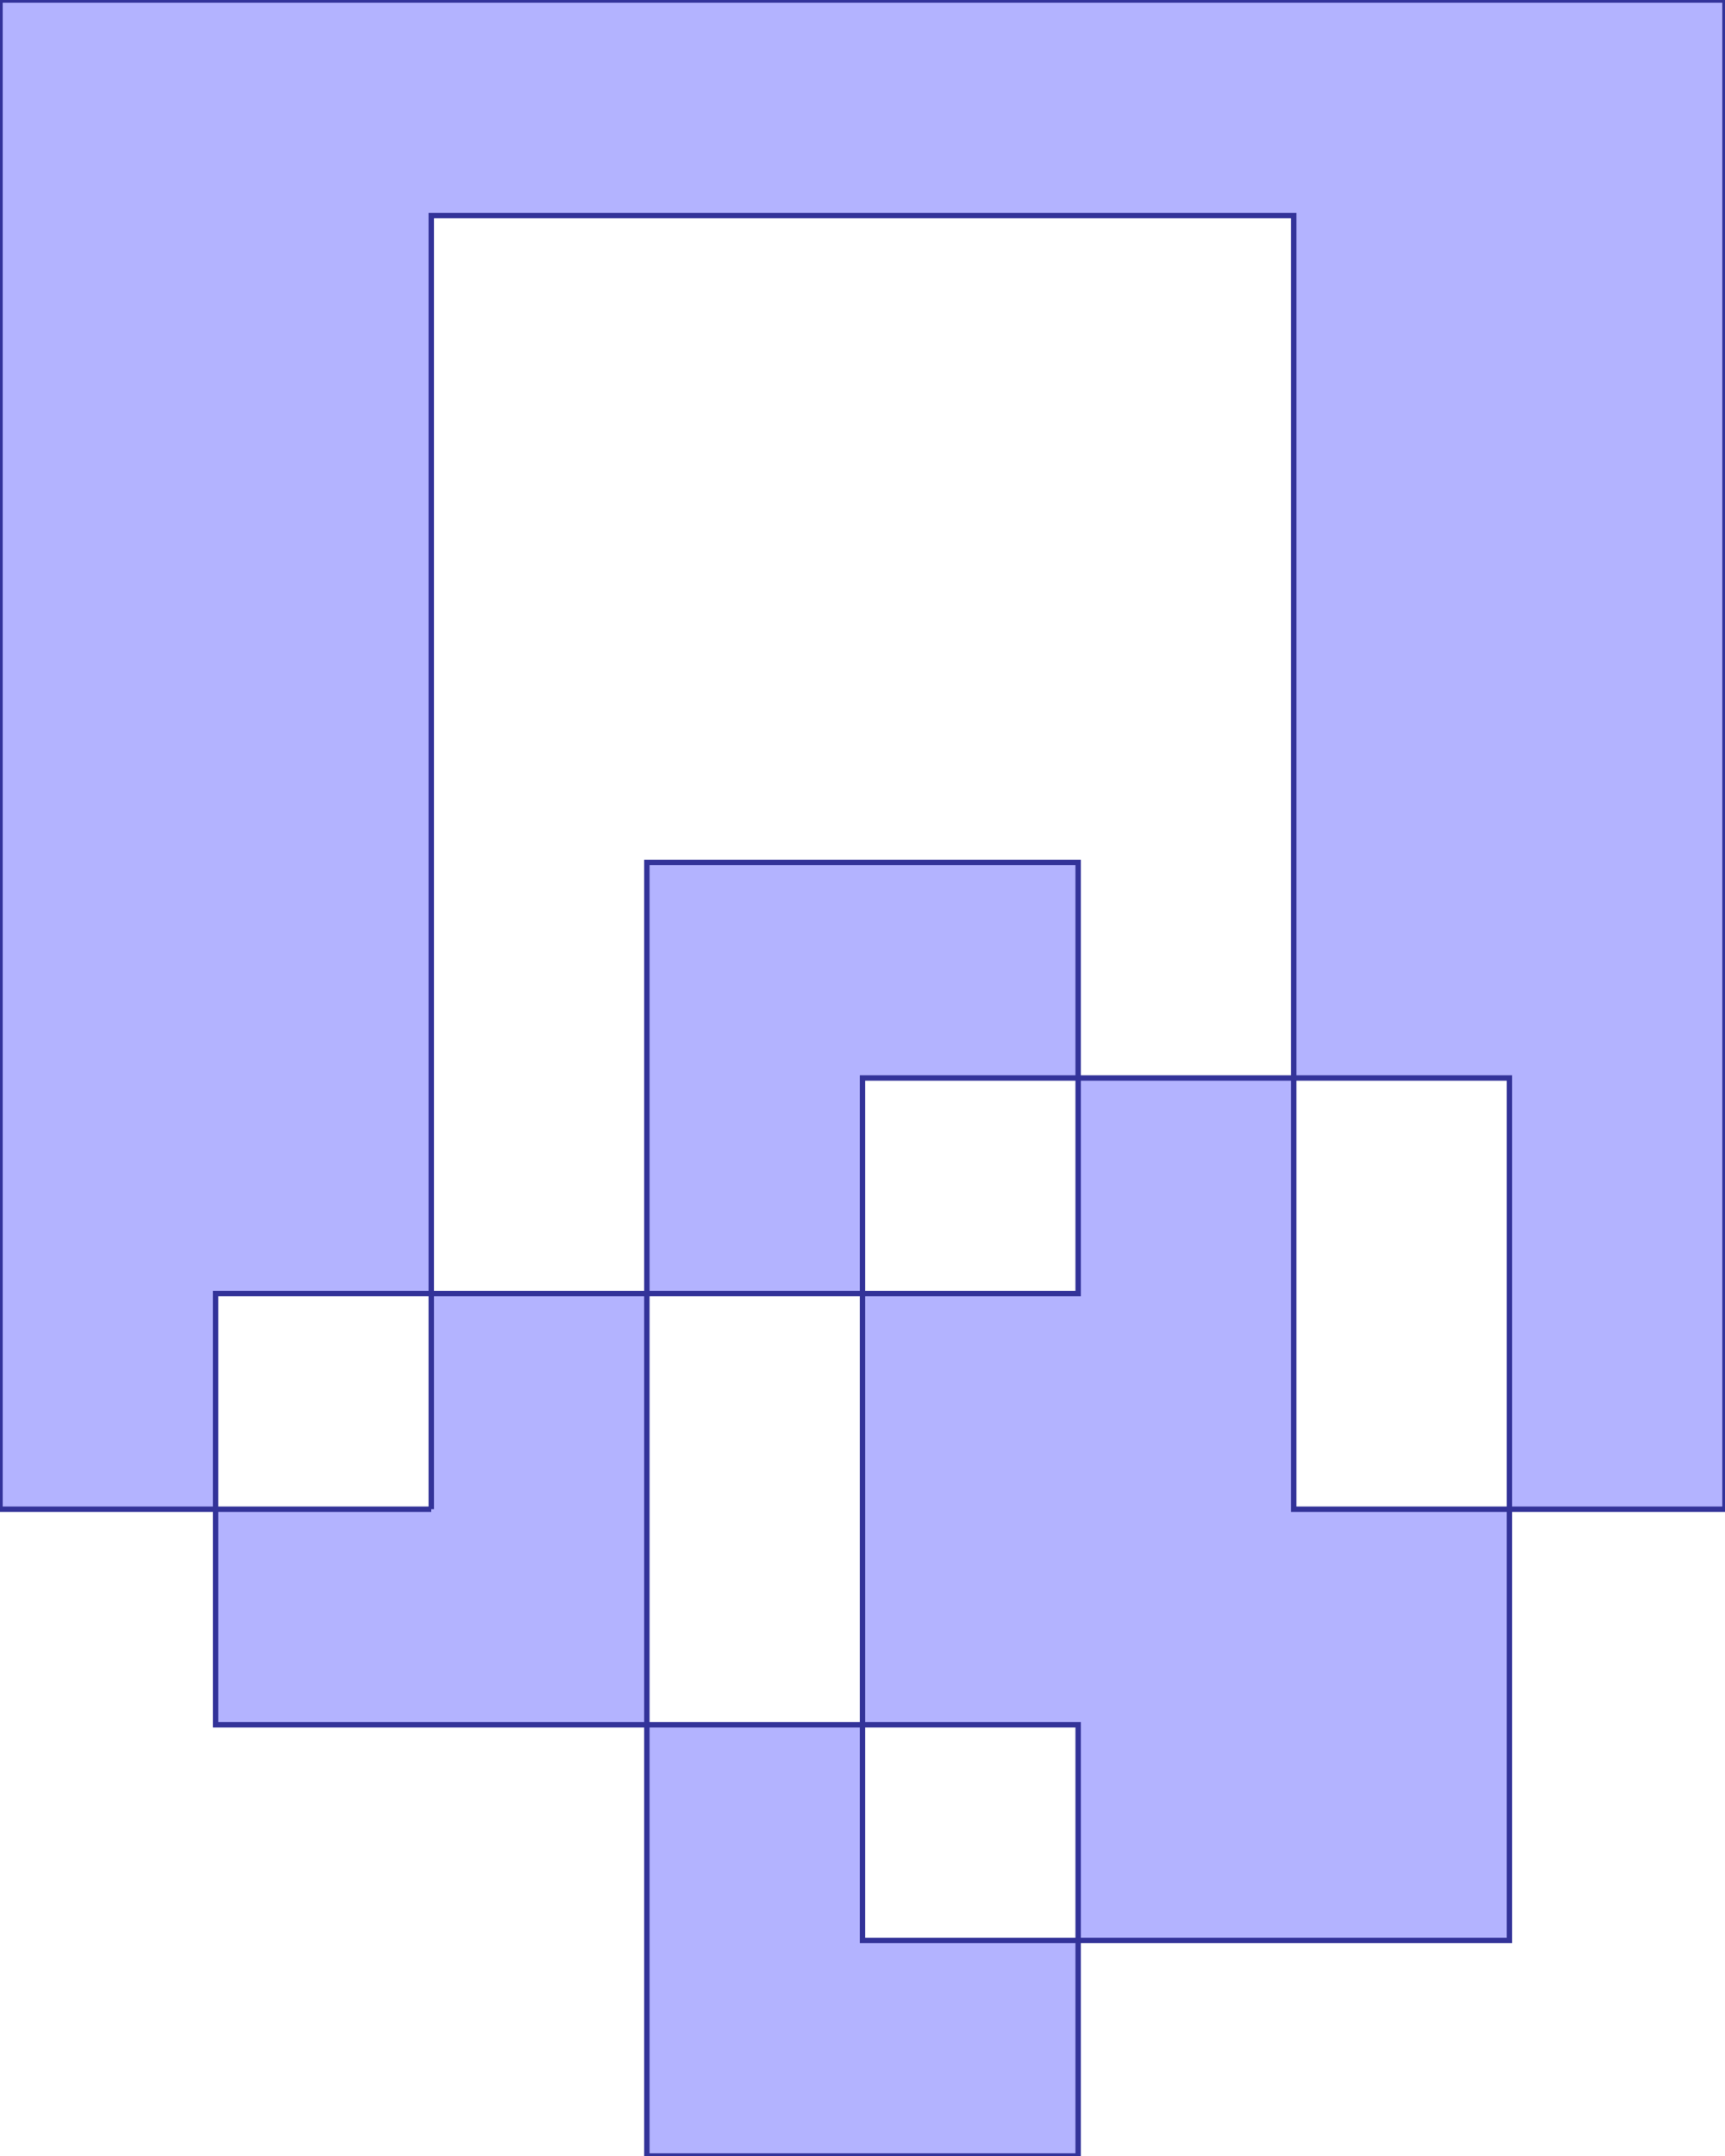 <?xml version="1.0" standalone="no"?>
<!DOCTYPE svg PUBLIC "-//W3C//DTD SVG 1.1//EN"
"http://www.w3.org/Graphics/SVG/1.1/DTD/svg11.dtd">
<svg  version="1.1" xmlns="http://www.w3.org/2000/svg" xmlns:xlink="http://www.w3.org/1999/xlink" viewBox="0 0 8 10">
<g title="A + B (CGAL EPECK)" fill-rule="evenodd">
<path d="M 5,9 L 5,10 L 3,10 L 3,8 L 1,8 L 1,7 L -0,7 L -0,-0 L 8,-0 L 8,7 L 7,7 L 7,9 L 5,9 M 5,9 L 5,8 L 4,8 L 4,9 L 5,9 M 4,8 L 4,6 L 3,6 L 3,8 L 4,8 M 2,7 L 2,6 L 1,6 L 1,7 L 2,7 M 7,7 L 7,5 L 6,5 L 6,7 L 7,7 M 6,5 L 6,1 L 2,1 L 2,6 L 3,6 L 3,4 L 5,4 L 5,5 L 6,5 M 5,6 L 5,5 L 4,5 L 4,6 L 5,6 z" style="fill-opacity:0.3;fill:rgb(0,0,255);stroke:rgb(51,51,153);stroke-width:0.025" />
</g></svg>